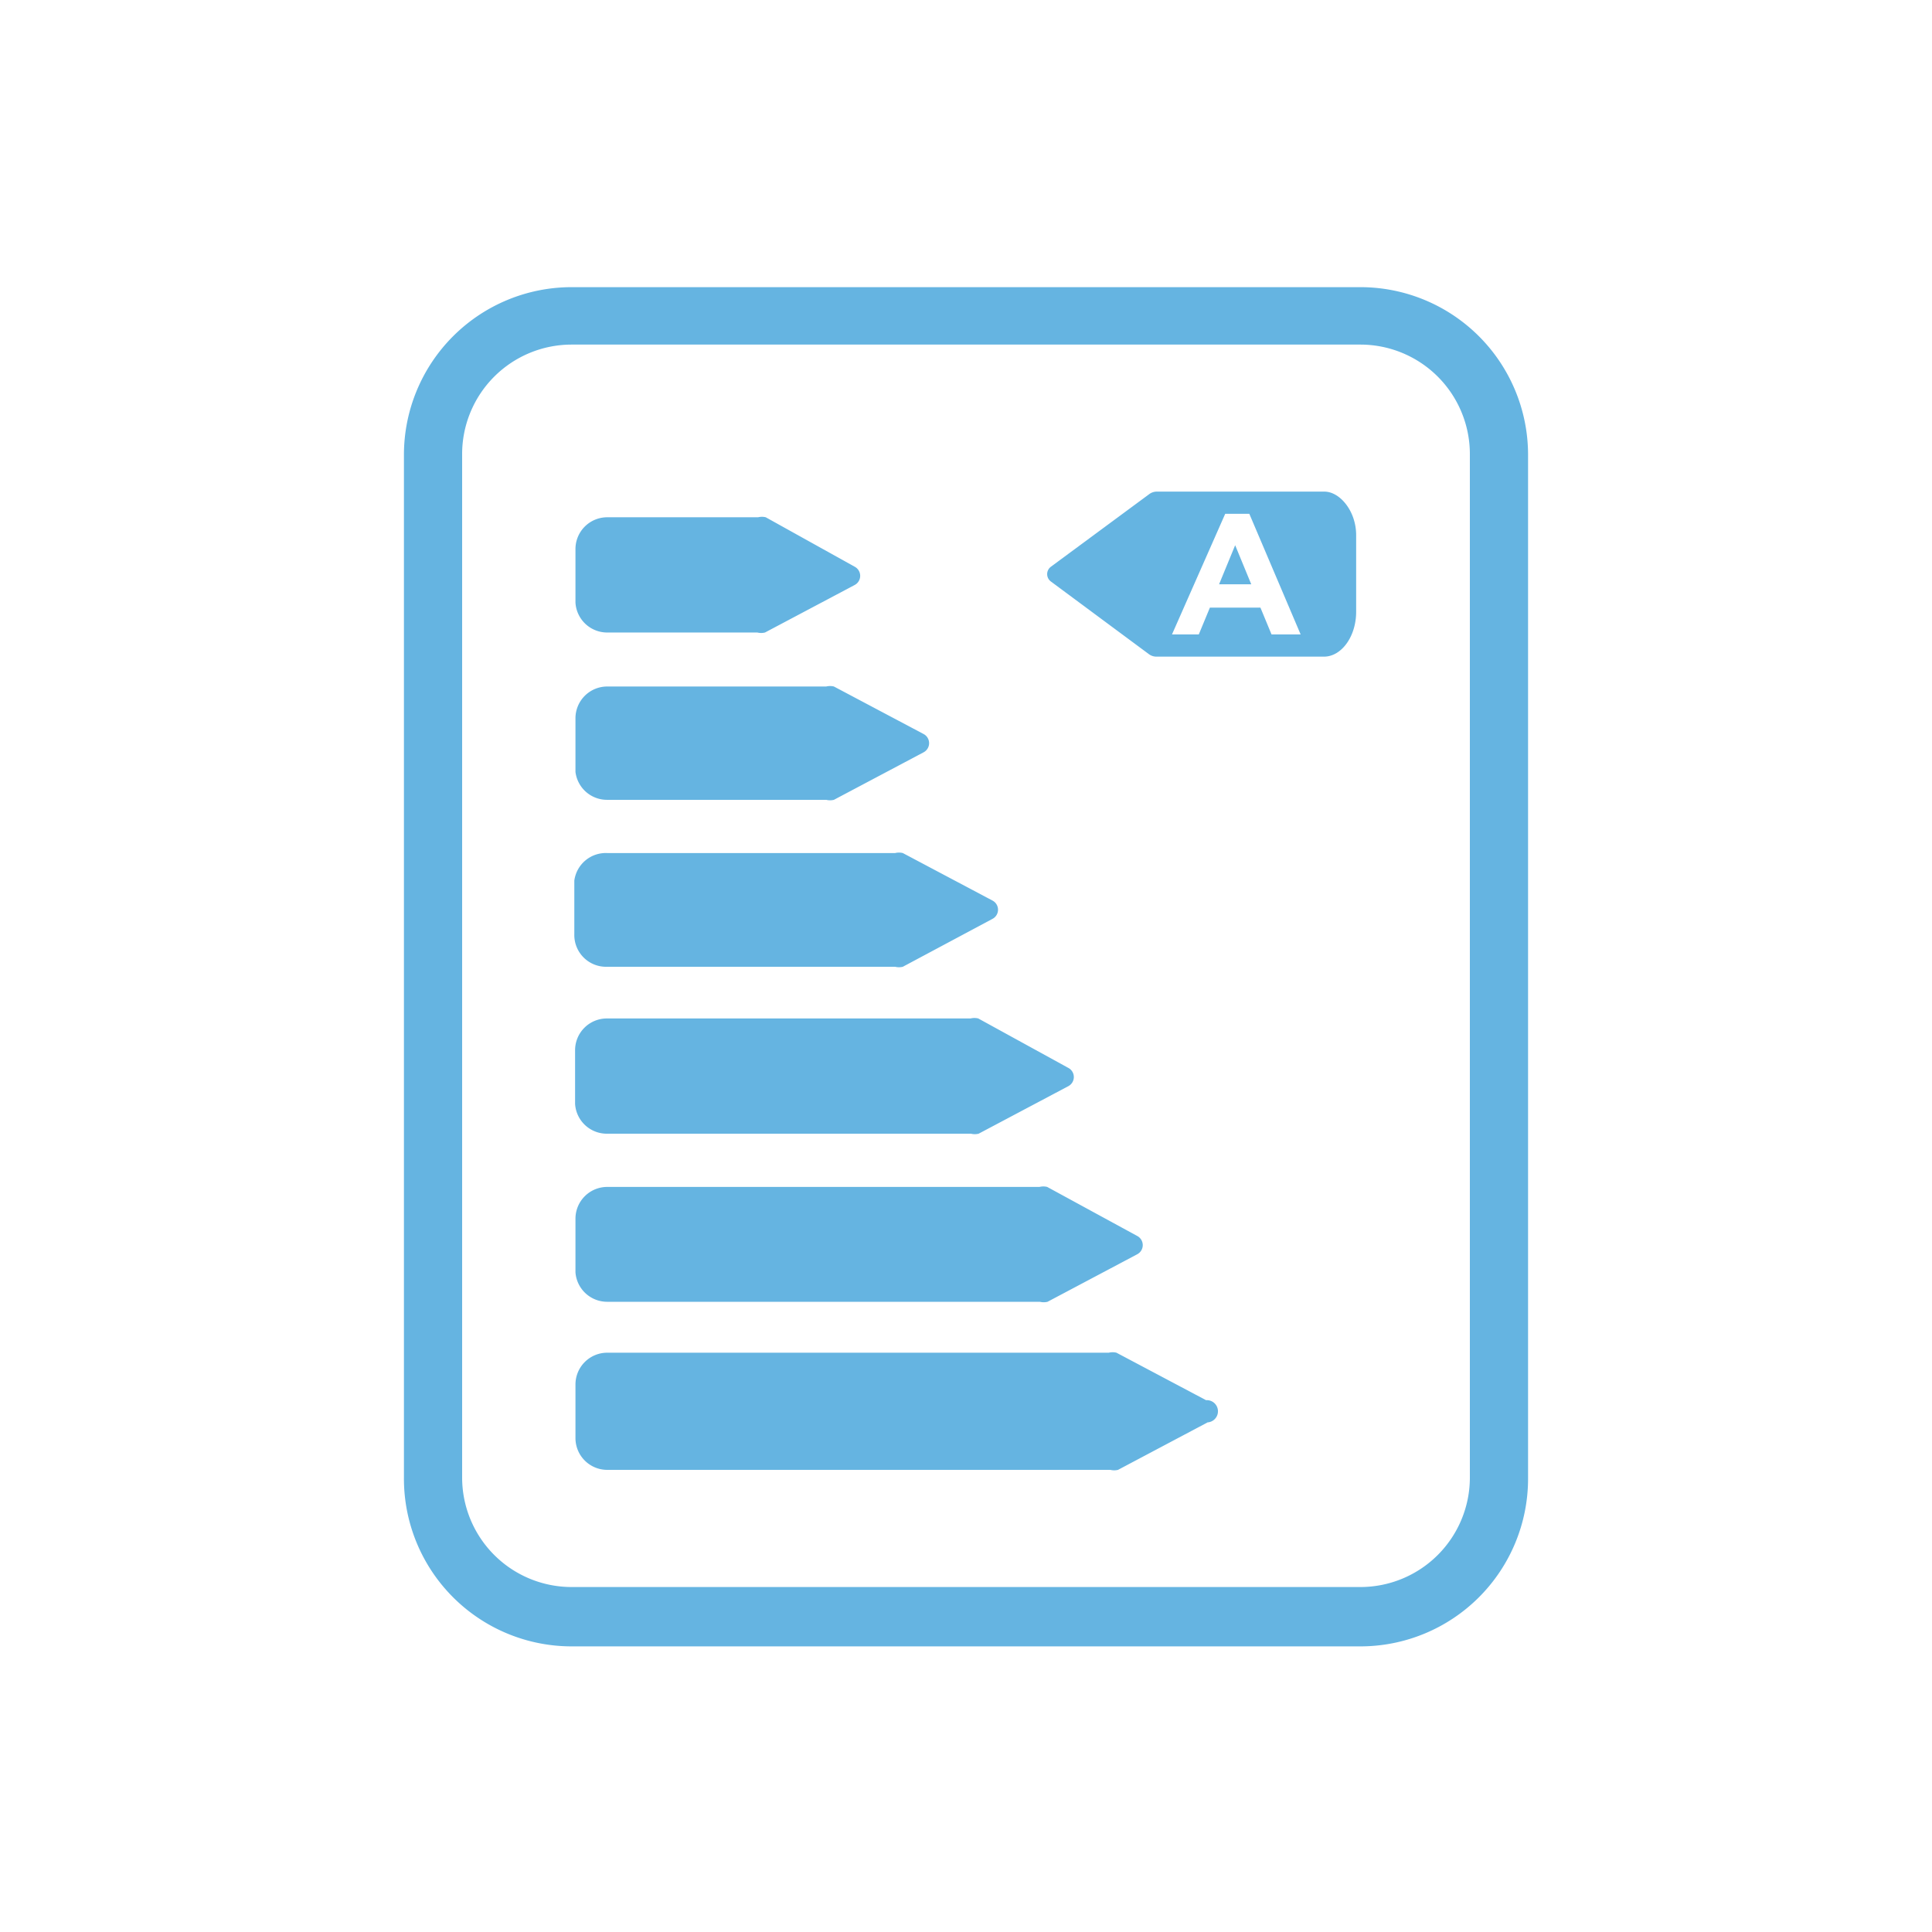 <svg id="Layer_1" data-name="Layer 1" xmlns="http://www.w3.org/2000/svg" viewBox="0 0 50.46 50.46"><defs><style>.cls-1{fill:#65b4e1;}</style></defs><title>etiqueta eficiencia</title><path class="cls-1" d="M35.53,7.5H14.93a4.38,4.38,0,0,0-4.38,4.38V38.59A4.38,4.38,0,0,0,14.93,43H35.53a4.38,4.38,0,0,0,4.38-4.38V11.87A4.38,4.38,0,0,0,35.53,7.5Zm2.86,31.09a2.86,2.86,0,0,1-2.86,2.86H14.93a2.86,2.86,0,0,1-2.86-2.86V11.87A2.86,2.86,0,0,1,14.93,9H35.53a2.86,2.86,0,0,1,2.86,2.86Z"/><path class="cls-1" d="M31.5,36.57l-2.34-1.24a.42.42,0,0,0-.2,0H15.86a.83.83,0,0,0-.83.83v1.4a.83.83,0,0,0,.83.83H29a.42.42,0,0,0,.2,0l2.34-1.24A.27.27,0,0,0,31.5,36.57Z"/><path class="cls-1" d="M15.86,34h11.3a.42.42,0,0,0,.2,0l2.34-1.24a.27.27,0,0,0,0-.48L27.35,31a.42.42,0,0,0-.2,0H15.86a.83.83,0,0,0-.83.83v1.4A.83.83,0,0,0,15.86,34Z"/><path class="cls-1" d="M15.86,29.61h9.5a.42.42,0,0,0,.2,0l2.34-1.24a.27.27,0,0,0,0-.48L25.55,26.6a.42.42,0,0,0-.2,0h-9.5a.83.83,0,0,0-.83.83v1.4A.83.83,0,0,0,15.86,29.61Z"/><path class="cls-1" d="M15.86,25.25h7.52a.42.42,0,0,0,.2,0L25.92,24a.27.27,0,0,0,0-.48l-2.34-1.24a.42.42,0,0,0-.2,0H15.86A.83.83,0,0,0,15,23v1.4A.83.83,0,0,0,15.86,25.25Z"/><path class="cls-1" d="M15.86,20.89h5.72a.42.42,0,0,0,.2,0l2.34-1.24a.27.27,0,0,0,0-.48l-2.34-1.24a.42.42,0,0,0-.2,0H15.86a.83.83,0,0,0-.83.83v1.4A.83.83,0,0,0,15.86,20.89Z"/><path class="cls-1" d="M15.86,16.52h3.92a.42.42,0,0,0,.2,0l2.34-1.24a.27.27,0,0,0,0-.48L20,13.51a.42.42,0,0,0-.2,0H15.86a.83.83,0,0,0-.83.83v1.4A.83.83,0,0,0,15.86,16.52Z"/><polygon class="cls-1" points="31.84 15.26 32.68 15.26 32.26 14.24 31.84 15.26"/><path class="cls-1" d="M34.59,12.84H30.21a.33.33,0,0,0-.2.07L27.45,14.8a.24.24,0,0,0,0,.39L30,17.08a.33.33,0,0,0,.2.07h4.38c.46,0,.84-.53.84-1.17V14C35.43,13.36,35,12.84,34.59,12.84Zm-1.38,3.73-.29-.7H31.6l-.29.7h-.7L32,13.42h.63l1.34,3.15Z"/></svg>